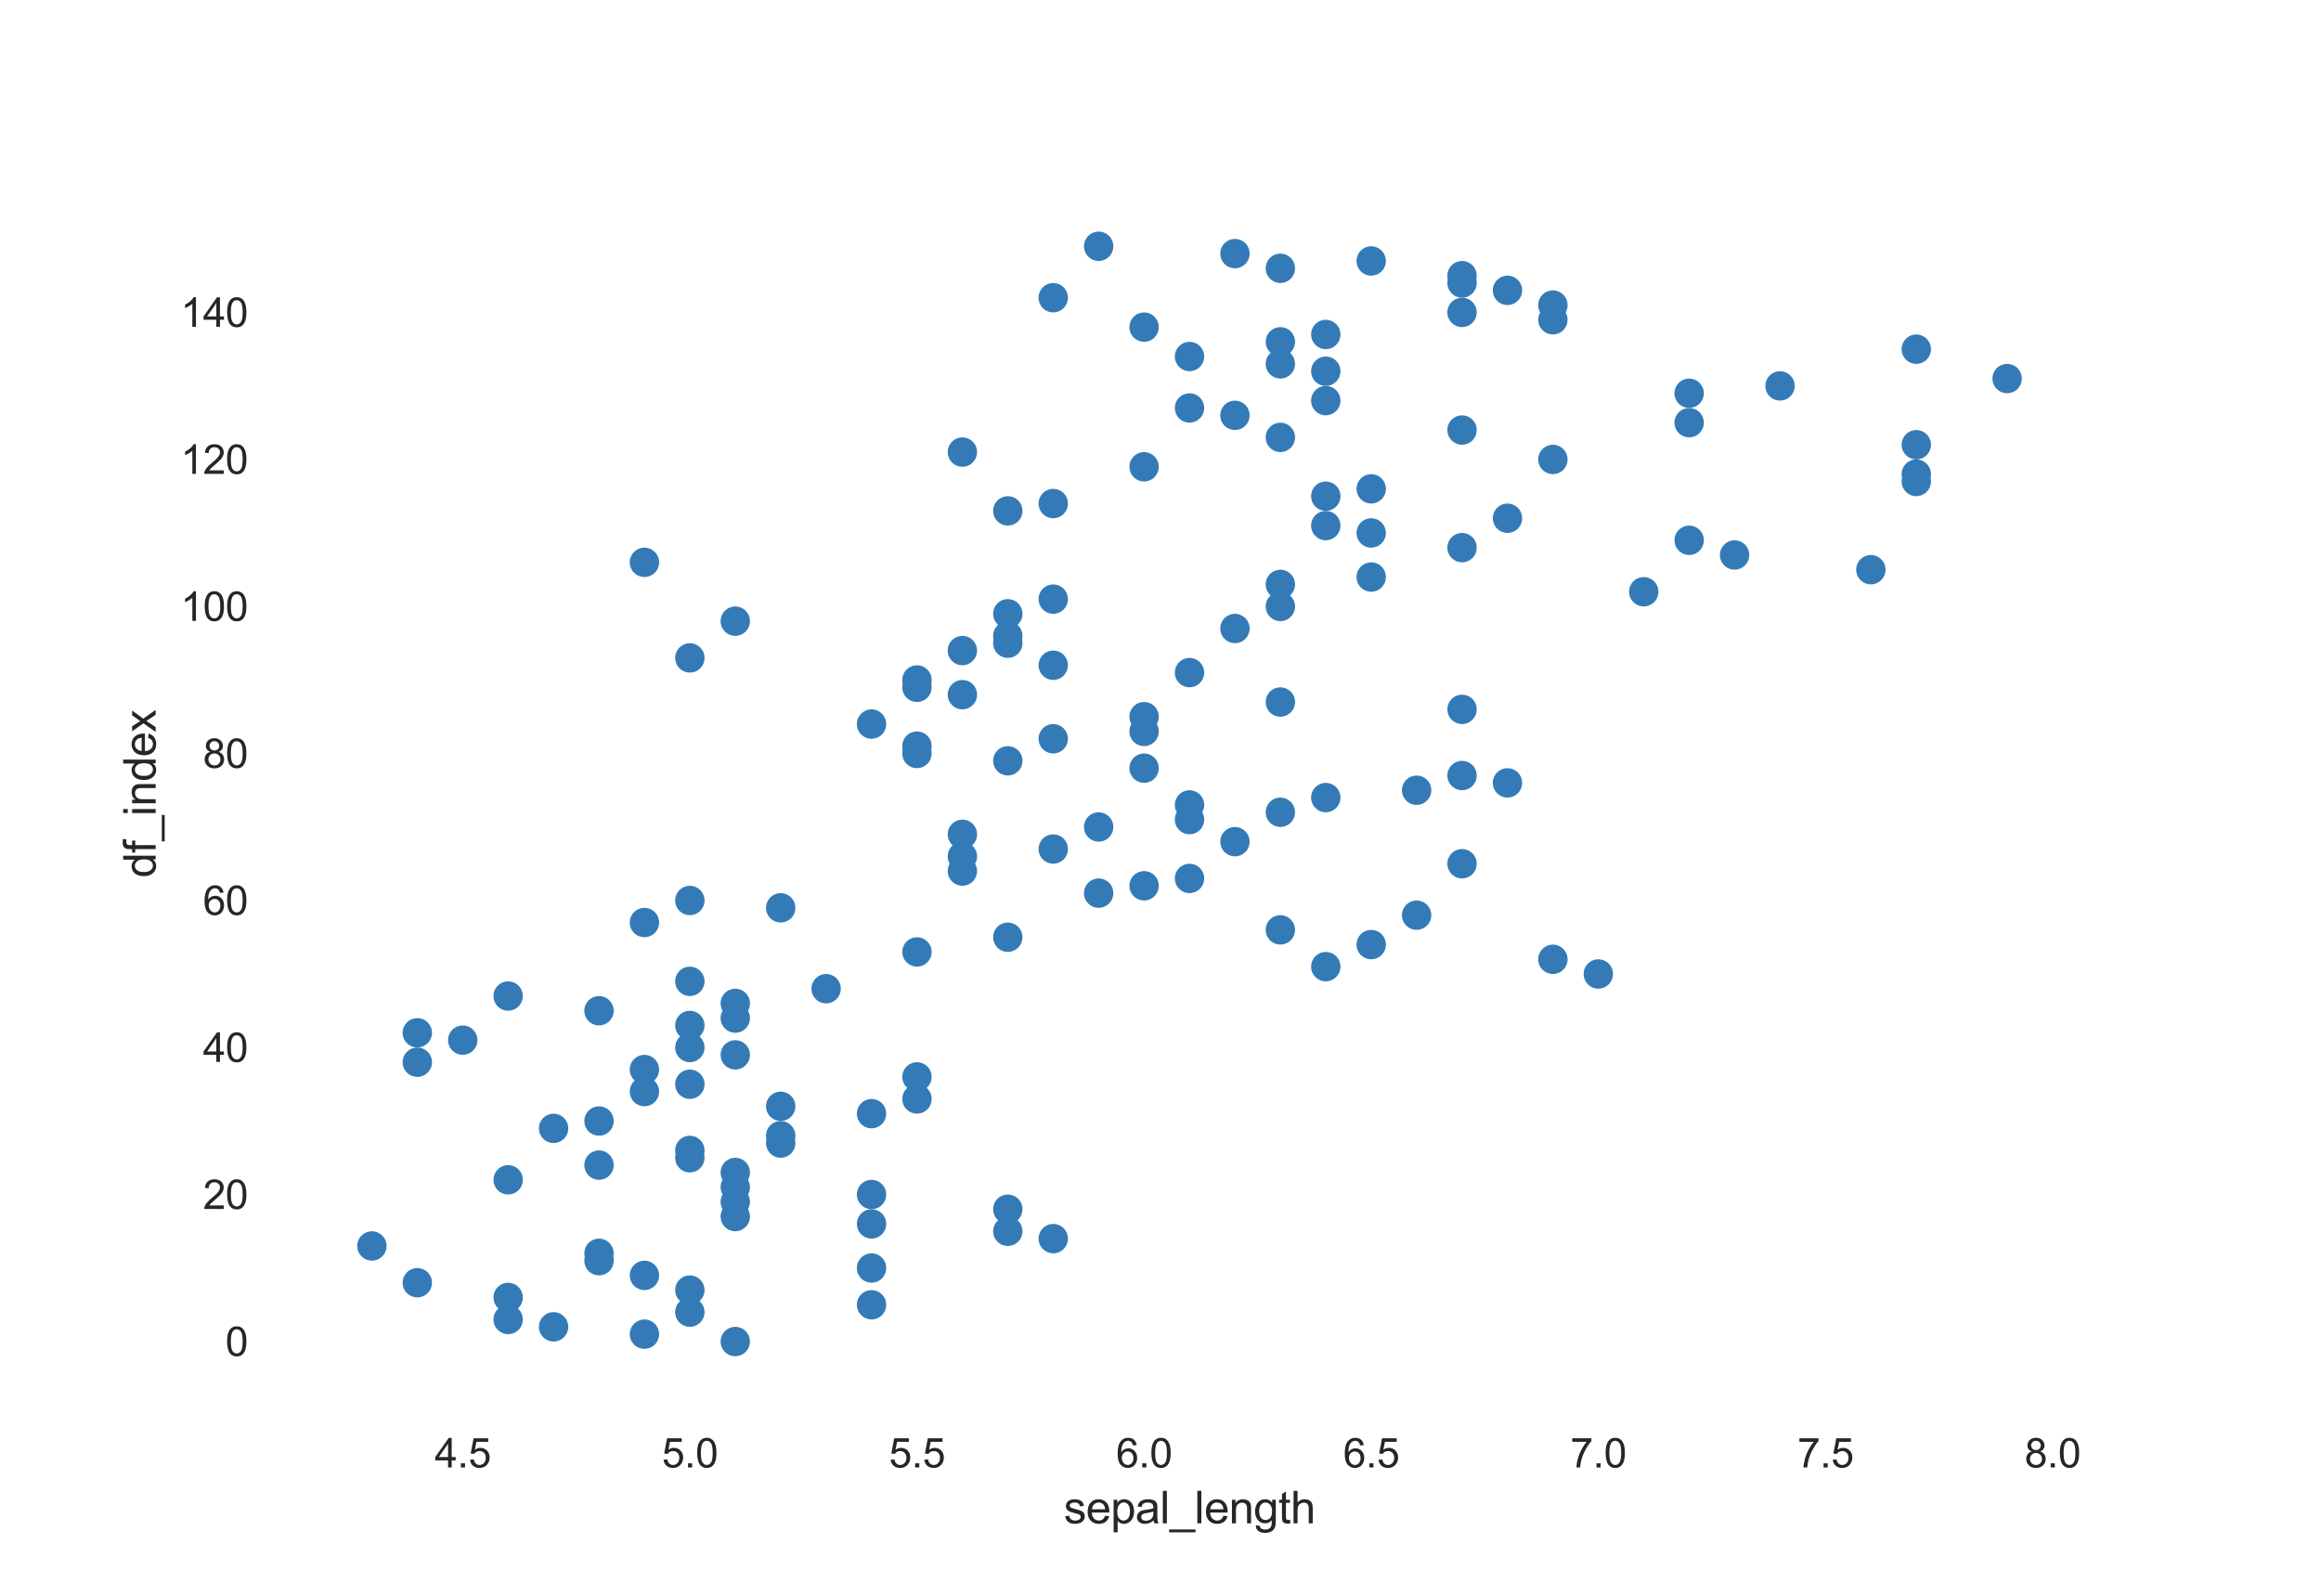<?xml version="1.0" encoding="utf-8" standalone="no"?>
<!DOCTYPE svg PUBLIC "-//W3C//DTD SVG 1.1//EN"
  "http://www.w3.org/Graphics/SVG/1.1/DTD/svg11.dtd">
<svg height="396pt" version="1.1" viewBox="0 0 576 396" width="576pt" xmlns="http://www.w3.org/2000/svg" xmlns:xlink="http://www.w3.org/1999/xlink">
 <defs>
  <style type="text/css">*{stroke-linecap:butt;stroke-linejoin:round;}</style>
 </defs>
 <g id="figure_1">
  <g id="patch_1">
   <path d="M 0 396 
L 576 396 
L 576 0 
L 0 0 
z
" style="fill:#ffffff;"/>
  </g>
  <g id="axes_1">
   <g id="patch_2">
    <path d="M 72 346.5 
L 518.4 346.5 
L 518.4 47.52 
L 72 47.52 
z
" style="fill:#ffffff;"/>
   </g>
   <g id="matplotlib.axis_1">
    <g id="xtick_1">
     <g id="text_1">
      <!-- 4.5 -->
      <g style="fill:#262626;" transform="translate(107.886 364.158)scale(0.1 -0.1)">
       <defs>
        <path d="M 2069 0 
L 2069 1097 
L 81 1097 
L 81 1613 
L 2172 4581 
L 2631 4581 
L 2631 1613 
L 3250 1613 
L 3250 1097 
L 2631 1097 
L 2631 0 
L 2069 0 
z
M 2069 1613 
L 2069 3678 
L 634 1613 
L 2069 1613 
z
" id="ArialMT-34" transform="scale(0.016)"/>
        <path d="M 581 0 
L 581 641 
L 1222 641 
L 1222 0 
L 581 0 
z
" id="ArialMT-2e" transform="scale(0.016)"/>
        <path d="M 266 1200 
L 856 1250 
Q 922 819 1161 601 
Q 1400 384 1738 384 
Q 2144 384 2425 690 
Q 2706 997 2706 1503 
Q 2706 1984 2436 2262 
Q 2166 2541 1728 2541 
Q 1456 2541 1237 2417 
Q 1019 2294 894 2097 
L 366 2166 
L 809 4519 
L 3088 4519 
L 3088 3981 
L 1259 3981 
L 1013 2750 
Q 1425 3038 1878 3038 
Q 2478 3038 2890 2622 
Q 3303 2206 3303 1553 
Q 3303 931 2941 478 
Q 2500 -78 1738 -78 
Q 1113 -78 717 272 
Q 322 622 266 1200 
z
" id="ArialMT-35" transform="scale(0.016)"/>
       </defs>
       <use xlink:href="#ArialMT-34"/>
       <use x="55.615" xlink:href="#ArialMT-2e"/>
       <use x="83.398" xlink:href="#ArialMT-35"/>
      </g>
     </g>
    </g>
    <g id="xtick_2">
     <g id="text_2">
      <!-- 5.0 -->
      <g style="fill:#262626;" transform="translate(164.25 364.158)scale(0.1 -0.1)">
       <defs>
        <path d="M 266 2259 
Q 266 3072 433 3567 
Q 600 4063 929 4331 
Q 1259 4600 1759 4600 
Q 2128 4600 2406 4451 
Q 2684 4303 2865 4023 
Q 3047 3744 3150 3342 
Q 3253 2941 3253 2259 
Q 3253 1453 3087 958 
Q 2922 463 2592 192 
Q 2263 -78 1759 -78 
Q 1097 -78 719 397 
Q 266 969 266 2259 
z
M 844 2259 
Q 844 1131 1108 757 
Q 1372 384 1759 384 
Q 2147 384 2411 759 
Q 2675 1134 2675 2259 
Q 2675 3391 2411 3762 
Q 2147 4134 1753 4134 
Q 1366 4134 1134 3806 
Q 844 3388 844 2259 
z
" id="ArialMT-30" transform="scale(0.016)"/>
       </defs>
       <use xlink:href="#ArialMT-35"/>
       <use x="55.615" xlink:href="#ArialMT-2e"/>
       <use x="83.398" xlink:href="#ArialMT-30"/>
      </g>
     </g>
    </g>
    <g id="xtick_3">
     <g id="text_3">
      <!-- 5.5 -->
      <g style="fill:#262626;" transform="translate(220.614 364.158)scale(0.1 -0.1)">
       <use xlink:href="#ArialMT-35"/>
       <use x="55.615" xlink:href="#ArialMT-2e"/>
       <use x="83.398" xlink:href="#ArialMT-35"/>
      </g>
     </g>
    </g>
    <g id="xtick_4">
     <g id="text_4">
      <!-- 6.0 -->
      <g style="fill:#262626;" transform="translate(276.977 364.158)scale(0.1 -0.1)">
       <defs>
        <path d="M 3184 3459 
L 2625 3416 
Q 2550 3747 2413 3897 
Q 2184 4138 1850 4138 
Q 1581 4138 1378 3988 
Q 1113 3794 959 3422 
Q 806 3050 800 2363 
Q 1003 2672 1297 2822 
Q 1591 2972 1913 2972 
Q 2475 2972 2870 2558 
Q 3266 2144 3266 1488 
Q 3266 1056 3080 686 
Q 2894 316 2569 119 
Q 2244 -78 1831 -78 
Q 1128 -78 684 439 
Q 241 956 241 2144 
Q 241 3472 731 4075 
Q 1159 4600 1884 4600 
Q 2425 4600 2770 4297 
Q 3116 3994 3184 3459 
z
M 888 1484 
Q 888 1194 1011 928 
Q 1134 663 1356 523 
Q 1578 384 1822 384 
Q 2178 384 2434 671 
Q 2691 959 2691 1453 
Q 2691 1928 2437 2201 
Q 2184 2475 1800 2475 
Q 1419 2475 1153 2201 
Q 888 1928 888 1484 
z
" id="ArialMT-36" transform="scale(0.016)"/>
       </defs>
       <use xlink:href="#ArialMT-36"/>
       <use x="55.615" xlink:href="#ArialMT-2e"/>
       <use x="83.398" xlink:href="#ArialMT-30"/>
      </g>
     </g>
    </g>
    <g id="xtick_5">
     <g id="text_5">
      <!-- 6.5 -->
      <g style="fill:#262626;" transform="translate(333.341 364.158)scale(0.1 -0.1)">
       <use xlink:href="#ArialMT-36"/>
       <use x="55.615" xlink:href="#ArialMT-2e"/>
       <use x="83.398" xlink:href="#ArialMT-35"/>
      </g>
     </g>
    </g>
    <g id="xtick_6">
     <g id="text_6">
      <!-- 7.0 -->
      <g style="fill:#262626;" transform="translate(389.705 364.158)scale(0.1 -0.1)">
       <defs>
        <path d="M 303 3981 
L 303 4522 
L 3269 4522 
L 3269 4084 
Q 2831 3619 2401 2847 
Q 1972 2075 1738 1259 
Q 1569 684 1522 0 
L 944 0 
Q 953 541 1156 1306 
Q 1359 2072 1739 2783 
Q 2119 3494 2547 3981 
L 303 3981 
z
" id="ArialMT-37" transform="scale(0.016)"/>
       </defs>
       <use xlink:href="#ArialMT-37"/>
       <use x="55.615" xlink:href="#ArialMT-2e"/>
       <use x="83.398" xlink:href="#ArialMT-30"/>
      </g>
     </g>
    </g>
    <g id="xtick_7">
     <g id="text_7">
      <!-- 7.5 -->
      <g style="fill:#262626;" transform="translate(446.068 364.158)scale(0.1 -0.1)">
       <use xlink:href="#ArialMT-37"/>
       <use x="55.615" xlink:href="#ArialMT-2e"/>
       <use x="83.398" xlink:href="#ArialMT-35"/>
      </g>
     </g>
    </g>
    <g id="xtick_8">
     <g id="text_8">
      <!-- 8.0 -->
      <g style="fill:#262626;" transform="translate(502.432 364.158)scale(0.1 -0.1)">
       <defs>
        <path d="M 1131 2484 
Q 781 2613 612 2850 
Q 444 3088 444 3419 
Q 444 3919 803 4259 
Q 1163 4600 1759 4600 
Q 2359 4600 2725 4251 
Q 3091 3903 3091 3403 
Q 3091 3084 2923 2848 
Q 2756 2613 2416 2484 
Q 2838 2347 3058 2040 
Q 3278 1734 3278 1309 
Q 3278 722 2862 322 
Q 2447 -78 1769 -78 
Q 1091 -78 675 323 
Q 259 725 259 1325 
Q 259 1772 486 2073 
Q 713 2375 1131 2484 
z
M 1019 3438 
Q 1019 3113 1228 2906 
Q 1438 2700 1772 2700 
Q 2097 2700 2305 2904 
Q 2513 3109 2513 3406 
Q 2513 3716 2298 3927 
Q 2084 4138 1766 4138 
Q 1444 4138 1231 3931 
Q 1019 3725 1019 3438 
z
M 838 1322 
Q 838 1081 952 856 
Q 1066 631 1291 507 
Q 1516 384 1775 384 
Q 2178 384 2440 643 
Q 2703 903 2703 1303 
Q 2703 1709 2433 1975 
Q 2163 2241 1756 2241 
Q 1359 2241 1098 1978 
Q 838 1716 838 1322 
z
" id="ArialMT-38" transform="scale(0.016)"/>
       </defs>
       <use xlink:href="#ArialMT-38"/>
       <use x="55.615" xlink:href="#ArialMT-2e"/>
       <use x="83.398" xlink:href="#ArialMT-30"/>
      </g>
     </g>
    </g>
    <g id="text_9">
     <!-- sepal_length -->
     <g style="fill:#262626;" transform="translate(264.01 378.019)scale(0.11 -0.11)">
      <defs>
       <path d="M 197 991 
L 753 1078 
Q 800 744 1014 566 
Q 1228 388 1613 388 
Q 2000 388 2187 545 
Q 2375 703 2375 916 
Q 2375 1106 2209 1216 
Q 2094 1291 1634 1406 
Q 1016 1563 777 1677 
Q 538 1791 414 1992 
Q 291 2194 291 2438 
Q 291 2659 392 2848 
Q 494 3038 669 3163 
Q 800 3259 1026 3326 
Q 1253 3394 1513 3394 
Q 1903 3394 2198 3281 
Q 2494 3169 2634 2976 
Q 2775 2784 2828 2463 
L 2278 2388 
Q 2241 2644 2061 2787 
Q 1881 2931 1553 2931 
Q 1166 2931 1000 2803 
Q 834 2675 834 2503 
Q 834 2394 903 2306 
Q 972 2216 1119 2156 
Q 1203 2125 1616 2013 
Q 2213 1853 2448 1751 
Q 2684 1650 2818 1456 
Q 2953 1263 2953 975 
Q 2953 694 2789 445 
Q 2625 197 2315 61 
Q 2006 -75 1616 -75 
Q 969 -75 630 194 
Q 291 463 197 991 
z
" id="ArialMT-73" transform="scale(0.016)"/>
       <path d="M 2694 1069 
L 3275 997 
Q 3138 488 2766 206 
Q 2394 -75 1816 -75 
Q 1088 -75 661 373 
Q 234 822 234 1631 
Q 234 2469 665 2931 
Q 1097 3394 1784 3394 
Q 2450 3394 2872 2941 
Q 3294 2488 3294 1666 
Q 3294 1616 3291 1516 
L 816 1516 
Q 847 969 1125 678 
Q 1403 388 1819 388 
Q 2128 388 2347 550 
Q 2566 713 2694 1069 
z
M 847 1978 
L 2700 1978 
Q 2663 2397 2488 2606 
Q 2219 2931 1791 2931 
Q 1403 2931 1139 2672 
Q 875 2413 847 1978 
z
" id="ArialMT-65" transform="scale(0.016)"/>
       <path d="M 422 -1272 
L 422 3319 
L 934 3319 
L 934 2888 
Q 1116 3141 1344 3267 
Q 1572 3394 1897 3394 
Q 2322 3394 2647 3175 
Q 2972 2956 3137 2557 
Q 3303 2159 3303 1684 
Q 3303 1175 3120 767 
Q 2938 359 2589 142 
Q 2241 -75 1856 -75 
Q 1575 -75 1351 44 
Q 1128 163 984 344 
L 984 -1272 
L 422 -1272 
z
M 931 1641 
Q 931 1000 1190 694 
Q 1450 388 1819 388 
Q 2194 388 2461 705 
Q 2728 1022 2728 1688 
Q 2728 2322 2467 2637 
Q 2206 2953 1844 2953 
Q 1484 2953 1207 2617 
Q 931 2281 931 1641 
z
" id="ArialMT-70" transform="scale(0.016)"/>
       <path d="M 2588 409 
Q 2275 144 1986 34 
Q 1697 -75 1366 -75 
Q 819 -75 525 192 
Q 231 459 231 875 
Q 231 1119 342 1320 
Q 453 1522 633 1644 
Q 813 1766 1038 1828 
Q 1203 1872 1538 1913 
Q 2219 1994 2541 2106 
Q 2544 2222 2544 2253 
Q 2544 2597 2384 2738 
Q 2169 2928 1744 2928 
Q 1347 2928 1158 2789 
Q 969 2650 878 2297 
L 328 2372 
Q 403 2725 575 2942 
Q 747 3159 1072 3276 
Q 1397 3394 1825 3394 
Q 2250 3394 2515 3294 
Q 2781 3194 2906 3042 
Q 3031 2891 3081 2659 
Q 3109 2516 3109 2141 
L 3109 1391 
Q 3109 606 3145 398 
Q 3181 191 3288 0 
L 2700 0 
Q 2613 175 2588 409 
z
M 2541 1666 
Q 2234 1541 1622 1453 
Q 1275 1403 1131 1340 
Q 988 1278 909 1158 
Q 831 1038 831 891 
Q 831 666 1001 516 
Q 1172 366 1500 366 
Q 1825 366 2078 508 
Q 2331 650 2450 897 
Q 2541 1088 2541 1459 
L 2541 1666 
z
" id="ArialMT-61" transform="scale(0.016)"/>
       <path d="M 409 0 
L 409 4581 
L 972 4581 
L 972 0 
L 409 0 
z
" id="ArialMT-6c" transform="scale(0.016)"/>
       <path d="M -97 -1272 
L -97 -866 
L 3631 -866 
L 3631 -1272 
L -97 -1272 
z
" id="ArialMT-5f" transform="scale(0.016)"/>
       <path d="M 422 0 
L 422 3319 
L 928 3319 
L 928 2847 
Q 1294 3394 1984 3394 
Q 2284 3394 2536 3286 
Q 2788 3178 2913 3003 
Q 3038 2828 3088 2588 
Q 3119 2431 3119 2041 
L 3119 0 
L 2556 0 
L 2556 2019 
Q 2556 2363 2490 2533 
Q 2425 2703 2258 2804 
Q 2091 2906 1866 2906 
Q 1506 2906 1245 2678 
Q 984 2450 984 1813 
L 984 0 
L 422 0 
z
" id="ArialMT-6e" transform="scale(0.016)"/>
       <path d="M 319 -275 
L 866 -356 
Q 900 -609 1056 -725 
Q 1266 -881 1628 -881 
Q 2019 -881 2231 -725 
Q 2444 -569 2519 -288 
Q 2563 -116 2559 434 
Q 2191 0 1641 0 
Q 956 0 581 494 
Q 206 988 206 1678 
Q 206 2153 378 2554 
Q 550 2956 876 3175 
Q 1203 3394 1644 3394 
Q 2231 3394 2613 2919 
L 2613 3319 
L 3131 3319 
L 3131 450 
Q 3131 -325 2973 -648 
Q 2816 -972 2473 -1159 
Q 2131 -1347 1631 -1347 
Q 1038 -1347 672 -1080 
Q 306 -813 319 -275 
z
M 784 1719 
Q 784 1066 1043 766 
Q 1303 466 1694 466 
Q 2081 466 2343 764 
Q 2606 1063 2606 1700 
Q 2606 2309 2336 2618 
Q 2066 2928 1684 2928 
Q 1309 2928 1046 2623 
Q 784 2319 784 1719 
z
" id="ArialMT-67" transform="scale(0.016)"/>
       <path d="M 1650 503 
L 1731 6 
Q 1494 -44 1306 -44 
Q 1000 -44 831 53 
Q 663 150 594 308 
Q 525 466 525 972 
L 525 2881 
L 113 2881 
L 113 3319 
L 525 3319 
L 525 4141 
L 1084 4478 
L 1084 3319 
L 1650 3319 
L 1650 2881 
L 1084 2881 
L 1084 941 
Q 1084 700 1114 631 
Q 1144 563 1211 522 
Q 1278 481 1403 481 
Q 1497 481 1650 503 
z
" id="ArialMT-74" transform="scale(0.016)"/>
       <path d="M 422 0 
L 422 4581 
L 984 4581 
L 984 2938 
Q 1378 3394 1978 3394 
Q 2347 3394 2619 3248 
Q 2891 3103 3008 2847 
Q 3125 2591 3125 2103 
L 3125 0 
L 2563 0 
L 2563 2103 
Q 2563 2525 2380 2717 
Q 2197 2909 1863 2909 
Q 1613 2909 1392 2779 
Q 1172 2650 1078 2428 
Q 984 2206 984 1816 
L 984 0 
L 422 0 
z
" id="ArialMT-68" transform="scale(0.016)"/>
      </defs>
      <use xlink:href="#ArialMT-73"/>
      <use x="50" xlink:href="#ArialMT-65"/>
      <use x="105.615" xlink:href="#ArialMT-70"/>
      <use x="161.23" xlink:href="#ArialMT-61"/>
      <use x="216.846" xlink:href="#ArialMT-6c"/>
      <use x="239.062" xlink:href="#ArialMT-5f"/>
      <use x="294.678" xlink:href="#ArialMT-6c"/>
      <use x="316.895" xlink:href="#ArialMT-65"/>
      <use x="372.51" xlink:href="#ArialMT-6e"/>
      <use x="428.125" xlink:href="#ArialMT-67"/>
      <use x="483.74" xlink:href="#ArialMT-74"/>
      <use x="511.523" xlink:href="#ArialMT-68"/>
     </g>
    </g>
   </g>
   <g id="matplotlib.axis_2">
    <g id="ytick_1">
     <g id="text_10">
      <!-- 0 -->
      <g style="fill:#262626;" transform="translate(55.939 336.489)scale(0.1 -0.1)">
       <use xlink:href="#ArialMT-30"/>
      </g>
     </g>
    </g>
    <g id="ytick_2">
     <g id="text_11">
      <!-- 20 -->
      <g style="fill:#262626;" transform="translate(50.378 300.006)scale(0.1 -0.1)">
       <defs>
        <path d="M 3222 541 
L 3222 0 
L 194 0 
Q 188 203 259 391 
Q 375 700 629 1000 
Q 884 1300 1366 1694 
Q 2113 2306 2375 2664 
Q 2638 3022 2638 3341 
Q 2638 3675 2398 3904 
Q 2159 4134 1775 4134 
Q 1369 4134 1125 3890 
Q 881 3647 878 3216 
L 300 3275 
Q 359 3922 746 4261 
Q 1134 4600 1788 4600 
Q 2447 4600 2831 4234 
Q 3216 3869 3216 3328 
Q 3216 3053 3103 2787 
Q 2991 2522 2730 2228 
Q 2469 1934 1863 1422 
Q 1356 997 1212 845 
Q 1069 694 975 541 
L 3222 541 
z
" id="ArialMT-32" transform="scale(0.016)"/>
       </defs>
       <use xlink:href="#ArialMT-32"/>
       <use x="55.615" xlink:href="#ArialMT-30"/>
      </g>
     </g>
    </g>
    <g id="ytick_3">
     <g id="text_12">
      <!-- 40 -->
      <g style="fill:#262626;" transform="translate(50.378 263.522)scale(0.1 -0.1)">
       <use xlink:href="#ArialMT-34"/>
       <use x="55.615" xlink:href="#ArialMT-30"/>
      </g>
     </g>
    </g>
    <g id="ytick_4">
     <g id="text_13">
      <!-- 60 -->
      <g style="fill:#262626;" transform="translate(50.378 227.039)scale(0.1 -0.1)">
       <use xlink:href="#ArialMT-36"/>
       <use x="55.615" xlink:href="#ArialMT-30"/>
      </g>
     </g>
    </g>
    <g id="ytick_5">
     <g id="text_14">
      <!-- 80 -->
      <g style="fill:#262626;" transform="translate(50.378 190.556)scale(0.1 -0.1)">
       <use xlink:href="#ArialMT-38"/>
       <use x="55.615" xlink:href="#ArialMT-30"/>
      </g>
     </g>
    </g>
    <g id="ytick_6">
     <g id="text_15">
      <!-- 100 -->
      <g style="fill:#262626;" transform="translate(44.817 154.073)scale(0.1 -0.1)">
       <defs>
        <path d="M 2384 0 
L 1822 0 
L 1822 3584 
Q 1619 3391 1289 3197 
Q 959 3003 697 2906 
L 697 3450 
Q 1169 3672 1522 3987 
Q 1875 4303 2022 4600 
L 2384 4600 
L 2384 0 
z
" id="ArialMT-31" transform="scale(0.016)"/>
       </defs>
       <use xlink:href="#ArialMT-31"/>
       <use x="55.615" xlink:href="#ArialMT-30"/>
       <use x="111.23" xlink:href="#ArialMT-30"/>
      </g>
     </g>
    </g>
    <g id="ytick_7">
     <g id="text_16">
      <!-- 120 -->
      <g style="fill:#262626;" transform="translate(44.817 117.59)scale(0.1 -0.1)">
       <use xlink:href="#ArialMT-31"/>
       <use x="55.615" xlink:href="#ArialMT-32"/>
       <use x="111.23" xlink:href="#ArialMT-30"/>
      </g>
     </g>
    </g>
    <g id="ytick_8">
     <g id="text_17">
      <!-- 140 -->
      <g style="fill:#262626;" transform="translate(44.817 81.106)scale(0.1 -0.1)">
       <use xlink:href="#ArialMT-31"/>
       <use x="55.615" xlink:href="#ArialMT-34"/>
       <use x="111.23" xlink:href="#ArialMT-30"/>
      </g>
     </g>
    </g>
    <g id="text_18">
     <!-- df_index -->
     <g style="fill:#262626;" transform="translate(38.631 217.803)rotate(-90)scale(0.11 -0.11)">
      <defs>
       <path d="M 2575 0 
L 2575 419 
Q 2259 -75 1647 -75 
Q 1250 -75 917 144 
Q 584 363 401 755 
Q 219 1147 219 1656 
Q 219 2153 384 2558 
Q 550 2963 881 3178 
Q 1213 3394 1622 3394 
Q 1922 3394 2156 3267 
Q 2391 3141 2538 2938 
L 2538 4581 
L 3097 4581 
L 3097 0 
L 2575 0 
z
M 797 1656 
Q 797 1019 1065 703 
Q 1334 388 1700 388 
Q 2069 388 2326 689 
Q 2584 991 2584 1609 
Q 2584 2291 2321 2609 
Q 2059 2928 1675 2928 
Q 1300 2928 1048 2622 
Q 797 2316 797 1656 
z
" id="ArialMT-64" transform="scale(0.016)"/>
       <path d="M 556 0 
L 556 2881 
L 59 2881 
L 59 3319 
L 556 3319 
L 556 3672 
Q 556 4006 616 4169 
Q 697 4388 901 4523 
Q 1106 4659 1475 4659 
Q 1713 4659 2000 4603 
L 1916 4113 
Q 1741 4144 1584 4144 
Q 1328 4144 1222 4034 
Q 1116 3925 1116 3625 
L 1116 3319 
L 1763 3319 
L 1763 2881 
L 1116 2881 
L 1116 0 
L 556 0 
z
" id="ArialMT-66" transform="scale(0.016)"/>
       <path d="M 425 3934 
L 425 4581 
L 988 4581 
L 988 3934 
L 425 3934 
z
M 425 0 
L 425 3319 
L 988 3319 
L 988 0 
L 425 0 
z
" id="ArialMT-69" transform="scale(0.016)"/>
       <path d="M 47 0 
L 1259 1725 
L 138 3319 
L 841 3319 
L 1350 2541 
Q 1494 2319 1581 2169 
Q 1719 2375 1834 2534 
L 2394 3319 
L 3066 3319 
L 1919 1756 
L 3153 0 
L 2463 0 
L 1781 1031 
L 1600 1309 
L 728 0 
L 47 0 
z
" id="ArialMT-78" transform="scale(0.016)"/>
      </defs>
      <use xlink:href="#ArialMT-64"/>
      <use x="55.615" xlink:href="#ArialMT-66"/>
      <use x="83.398" xlink:href="#ArialMT-5f"/>
      <use x="139.014" xlink:href="#ArialMT-69"/>
      <use x="161.23" xlink:href="#ArialMT-6e"/>
      <use x="216.846" xlink:href="#ArialMT-64"/>
      <use x="272.461" xlink:href="#ArialMT-65"/>
      <use x="328.076" xlink:href="#ArialMT-78"/>
     </g>
    </g>
   </g>
   <g id="PathCollection_1">
    <defs>
     <path d="M 0 3.5 
C 0.928 3.5 1.819 3.131 2.475 2.475 
C 3.131 1.819 3.5 0.928 3.5 0 
C 3.5 -0.928 3.131 -1.819 2.475 -2.475 
C 1.819 -3.131 0.928 -3.5 0 -3.5 
C -0.928 -3.5 -1.819 -3.131 -2.475 -2.475 
C -3.131 -1.819 -3.5 -0.928 -3.5 0 
C -3.5 0.928 -3.131 1.819 -2.475 2.475 
C -1.819 3.131 -0.928 3.5 0 3.5 
z
" id="m74eefe9235" style="stroke:#337ab7;stroke-width:0.3;"/>
    </defs>
    <g clip-path="url(#p8875506cb4)">
     <use style="fill:#337ab7;stroke:#337ab7;stroke-width:0.3;" x="126.109" xlink:href="#m74eefe9235" y="327.438"/>
     <use style="fill:#337ab7;stroke:#337ab7;stroke-width:0.3;" x="340.291" xlink:href="#m74eefe9235" y="143.197"/>
     <use style="fill:#337ab7;stroke:#337ab7;stroke-width:0.3;" x="227.564" xlink:href="#m74eefe9235" y="236.229"/>
     <use style="fill:#337ab7;stroke:#337ab7;stroke-width:0.3;" x="362.836" xlink:href="#m74eefe9235" y="192.45"/>
     <use style="fill:#337ab7;stroke:#337ab7;stroke-width:0.3;" x="216.291" xlink:href="#m74eefe9235" y="276.361"/>
     <use style="fill:#337ab7;stroke:#337ab7;stroke-width:0.3;" x="351.564" xlink:href="#m74eefe9235" y="196.098"/>
     <use style="fill:#337ab7;stroke:#337ab7;stroke-width:0.3;" x="137.382" xlink:href="#m74eefe9235" y="329.262"/>
     <use style="fill:#337ab7;stroke:#337ab7;stroke-width:0.3;" x="148.655" xlink:href="#m74eefe9235" y="311.02"/>
     <use style="fill:#337ab7;stroke:#337ab7;stroke-width:0.3;" x="159.927" xlink:href="#m74eefe9235" y="270.889"/>
     <use style="fill:#337ab7;stroke:#337ab7;stroke-width:0.3;" x="126.109" xlink:href="#m74eefe9235" y="247.174"/>
     <use style="fill:#337ab7;stroke:#337ab7;stroke-width:0.3;" x="92.291" xlink:href="#m74eefe9235" y="309.196"/>
     <use style="fill:#337ab7;stroke:#337ab7;stroke-width:0.3;" x="272.655" xlink:href="#m74eefe9235" y="61.11"/>
     <use style="fill:#337ab7;stroke:#337ab7;stroke-width:0.3;" x="148.655" xlink:href="#m74eefe9235" y="289.13"/>
     <use style="fill:#337ab7;stroke:#337ab7;stroke-width:0.3;" x="227.564" xlink:href="#m74eefe9235" y="267.24"/>
     <use style="fill:#337ab7;stroke:#337ab7;stroke-width:0.3;" x="250.109" xlink:href="#m74eefe9235" y="159.615"/>
     <use style="fill:#337ab7;stroke:#337ab7;stroke-width:0.3;" x="261.382" xlink:href="#m74eefe9235" y="210.691"/>
     <use style="fill:#337ab7;stroke:#337ab7;stroke-width:0.3;" x="329.018" xlink:href="#m74eefe9235" y="123.131"/>
     <use style="fill:#337ab7;stroke:#337ab7;stroke-width:0.3;" x="103.564" xlink:href="#m74eefe9235" y="318.317"/>
     <use style="fill:#337ab7;stroke:#337ab7;stroke-width:0.3;" x="148.655" xlink:href="#m74eefe9235" y="278.185"/>
     <use style="fill:#337ab7;stroke:#337ab7;stroke-width:0.3;" x="171.2" xlink:href="#m74eefe9235" y="287.306"/>
     <use style="fill:#337ab7;stroke:#337ab7;stroke-width:0.3;" x="238.836" xlink:href="#m74eefe9235" y="207.043"/>
     <use style="fill:#337ab7;stroke:#337ab7;stroke-width:0.3;" x="238.836" xlink:href="#m74eefe9235" y="212.515"/>
     <use style="fill:#337ab7;stroke:#337ab7;stroke-width:0.3;" x="182.473" xlink:href="#m74eefe9235" y="301.899"/>
     <use style="fill:#337ab7;stroke:#337ab7;stroke-width:0.3;" x="261.382" xlink:href="#m74eefe9235" y="73.879"/>
     <use style="fill:#337ab7;stroke:#337ab7;stroke-width:0.3;" x="227.564" xlink:href="#m74eefe9235" y="170.56"/>
     <use style="fill:#337ab7;stroke:#337ab7;stroke-width:0.3;" x="182.473" xlink:href="#m74eefe9235" y="261.768"/>
     <use style="fill:#337ab7;stroke:#337ab7;stroke-width:0.3;" x="329.018" xlink:href="#m74eefe9235" y="197.922"/>
     <use style="fill:#337ab7;stroke:#337ab7;stroke-width:0.3;" x="227.564" xlink:href="#m74eefe9235" y="186.977"/>
     <use style="fill:#337ab7;stroke:#337ab7;stroke-width:0.3;" x="159.927" xlink:href="#m74eefe9235" y="139.549"/>
     <use style="fill:#337ab7;stroke:#337ab7;stroke-width:0.3;" x="340.291" xlink:href="#m74eefe9235" y="64.758"/>
     <use style="fill:#337ab7;stroke:#337ab7;stroke-width:0.3;" x="385.382" xlink:href="#m74eefe9235" y="114.011"/>
     <use style="fill:#337ab7;stroke:#337ab7;stroke-width:0.3;" x="362.836" xlink:href="#m74eefe9235" y="106.714"/>
     <use style="fill:#337ab7;stroke:#337ab7;stroke-width:0.3;" x="159.927" xlink:href="#m74eefe9235" y="316.493"/>
     <use style="fill:#337ab7;stroke:#337ab7;stroke-width:0.3;" x="340.291" xlink:href="#m74eefe9235" y="234.405"/>
     <use style="fill:#337ab7;stroke:#337ab7;stroke-width:0.3;" x="441.745" xlink:href="#m74eefe9235" y="95.769"/>
     <use style="fill:#337ab7;stroke:#337ab7;stroke-width:0.3;" x="227.564" xlink:href="#m74eefe9235" y="168.736"/>
     <use style="fill:#337ab7;stroke:#337ab7;stroke-width:0.3;" x="306.473" xlink:href="#m74eefe9235" y="62.934"/>
     <use style="fill:#337ab7;stroke:#337ab7;stroke-width:0.3;" x="351.564" xlink:href="#m74eefe9235" y="227.109"/>
     <use style="fill:#337ab7;stroke:#337ab7;stroke-width:0.3;" x="171.2" xlink:href="#m74eefe9235" y="285.482"/>
     <use style="fill:#337ab7;stroke:#337ab7;stroke-width:0.3;" x="159.927" xlink:href="#m74eefe9235" y="265.416"/>
     <use style="fill:#337ab7;stroke:#337ab7;stroke-width:0.3;" x="193.745" xlink:href="#m74eefe9235" y="225.284"/>
     <use style="fill:#337ab7;stroke:#337ab7;stroke-width:0.3;" x="498.109" xlink:href="#m74eefe9235" y="93.945"/>
     <use style="fill:#337ab7;stroke:#337ab7;stroke-width:0.3;" x="261.382" xlink:href="#m74eefe9235" y="148.67"/>
     <use style="fill:#337ab7;stroke:#337ab7;stroke-width:0.3;" x="419.2" xlink:href="#m74eefe9235" y="134.076"/>
     <use style="fill:#337ab7;stroke:#337ab7;stroke-width:0.3;" x="272.655" xlink:href="#m74eefe9235" y="205.219"/>
     <use style="fill:#337ab7;stroke:#337ab7;stroke-width:0.3;" x="182.473" xlink:href="#m74eefe9235" y="290.954"/>
     <use style="fill:#337ab7;stroke:#337ab7;stroke-width:0.3;" x="238.836" xlink:href="#m74eefe9235" y="216.164"/>
     <use style="fill:#337ab7;stroke:#337ab7;stroke-width:0.3;" x="362.836" xlink:href="#m74eefe9235" y="135.901"/>
     <use style="fill:#337ab7;stroke:#337ab7;stroke-width:0.3;" x="329.018" xlink:href="#m74eefe9235" y="239.878"/>
     <use style="fill:#337ab7;stroke:#337ab7;stroke-width:0.3;" x="171.2" xlink:href="#m74eefe9235" y="163.263"/>
     <use style="fill:#337ab7;stroke:#337ab7;stroke-width:0.3;" x="182.473" xlink:href="#m74eefe9235" y="248.999"/>
     <use style="fill:#337ab7;stroke:#337ab7;stroke-width:0.3;" x="182.473" xlink:href="#m74eefe9235" y="252.647"/>
     <use style="fill:#337ab7;stroke:#337ab7;stroke-width:0.3;" x="407.927" xlink:href="#m74eefe9235" y="146.846"/>
     <use style="fill:#337ab7;stroke:#337ab7;stroke-width:0.3;" x="283.927" xlink:href="#m74eefe9235" y="181.505"/>
     <use style="fill:#337ab7;stroke:#337ab7;stroke-width:0.3;" x="261.382" xlink:href="#m74eefe9235" y="183.329"/>
     <use style="fill:#337ab7;stroke:#337ab7;stroke-width:0.3;" x="216.291" xlink:href="#m74eefe9235" y="296.427"/>
     <use style="fill:#337ab7;stroke:#337ab7;stroke-width:0.3;" x="171.2" xlink:href="#m74eefe9235" y="325.613"/>
     <use style="fill:#337ab7;stroke:#337ab7;stroke-width:0.3;" x="295.2" xlink:href="#m74eefe9235" y="217.988"/>
     <use style="fill:#337ab7;stroke:#337ab7;stroke-width:0.3;" x="171.2" xlink:href="#m74eefe9235" y="223.46"/>
     <use style="fill:#337ab7;stroke:#337ab7;stroke-width:0.3;" x="317.745" xlink:href="#m74eefe9235" y="145.021"/>
     <use style="fill:#337ab7;stroke:#337ab7;stroke-width:0.3;" x="227.564" xlink:href="#m74eefe9235" y="272.713"/>
     <use style="fill:#337ab7;stroke:#337ab7;stroke-width:0.3;" x="385.382" xlink:href="#m74eefe9235" y="79.352"/>
     <use style="fill:#337ab7;stroke:#337ab7;stroke-width:0.3;" x="362.836" xlink:href="#m74eefe9235" y="70.231"/>
     <use style="fill:#337ab7;stroke:#337ab7;stroke-width:0.3;" x="329.018" xlink:href="#m74eefe9235" y="99.417"/>
     <use style="fill:#337ab7;stroke:#337ab7;stroke-width:0.3;" x="317.745" xlink:href="#m74eefe9235" y="90.297"/>
     <use style="fill:#337ab7;stroke:#337ab7;stroke-width:0.3;" x="114.836" xlink:href="#m74eefe9235" y="258.119"/>
     <use style="fill:#337ab7;stroke:#337ab7;stroke-width:0.3;" x="171.2" xlink:href="#m74eefe9235" y="243.526"/>
     <use style="fill:#337ab7;stroke:#337ab7;stroke-width:0.3;" x="374.109" xlink:href="#m74eefe9235" y="128.604"/>
     <use style="fill:#337ab7;stroke:#337ab7;stroke-width:0.3;" x="171.2" xlink:href="#m74eefe9235" y="254.471"/>
     <use style="fill:#337ab7;stroke:#337ab7;stroke-width:0.3;" x="193.745" xlink:href="#m74eefe9235" y="281.833"/>
     <use style="fill:#337ab7;stroke:#337ab7;stroke-width:0.3;" x="475.564" xlink:href="#m74eefe9235" y="86.648"/>
     <use style="fill:#337ab7;stroke:#337ab7;stroke-width:0.3;" x="306.473" xlink:href="#m74eefe9235" y="155.966"/>
     <use style="fill:#337ab7;stroke:#337ab7;stroke-width:0.3;" x="283.927" xlink:href="#m74eefe9235" y="219.812"/>
     <use style="fill:#337ab7;stroke:#337ab7;stroke-width:0.3;" x="250.109" xlink:href="#m74eefe9235" y="126.78"/>
     <use style="fill:#337ab7;stroke:#337ab7;stroke-width:0.3;" x="126.109" xlink:href="#m74eefe9235" y="321.965"/>
     <use style="fill:#337ab7;stroke:#337ab7;stroke-width:0.3;" x="283.927" xlink:href="#m74eefe9235" y="81.176"/>
     <use style="fill:#337ab7;stroke:#337ab7;stroke-width:0.3;" x="317.745" xlink:href="#m74eefe9235" y="66.582"/>
     <use style="fill:#337ab7;stroke:#337ab7;stroke-width:0.3;" x="283.927" xlink:href="#m74eefe9235" y="115.835"/>
     <use style="fill:#337ab7;stroke:#337ab7;stroke-width:0.3;" x="205.018" xlink:href="#m74eefe9235" y="245.35"/>
     <use style="fill:#337ab7;stroke:#337ab7;stroke-width:0.3;" x="396.655" xlink:href="#m74eefe9235" y="241.702"/>
     <use style="fill:#337ab7;stroke:#337ab7;stroke-width:0.3;" x="182.473" xlink:href="#m74eefe9235" y="332.91"/>
     <use style="fill:#337ab7;stroke:#337ab7;stroke-width:0.3;" x="126.109" xlink:href="#m74eefe9235" y="292.778"/>
     <use style="fill:#337ab7;stroke:#337ab7;stroke-width:0.3;" x="385.382" xlink:href="#m74eefe9235" y="238.054"/>
     <use style="fill:#337ab7;stroke:#337ab7;stroke-width:0.3;" x="295.2" xlink:href="#m74eefe9235" y="203.395"/>
     <use style="fill:#337ab7;stroke:#337ab7;stroke-width:0.3;" x="295.2" xlink:href="#m74eefe9235" y="199.746"/>
     <use style="fill:#337ab7;stroke:#337ab7;stroke-width:0.3;" x="137.382" xlink:href="#m74eefe9235" y="280.009"/>
     <use style="fill:#337ab7;stroke:#337ab7;stroke-width:0.3;" x="261.382" xlink:href="#m74eefe9235" y="124.956"/>
     <use style="fill:#337ab7;stroke:#337ab7;stroke-width:0.3;" x="182.473" xlink:href="#m74eefe9235" y="294.603"/>
     <use style="fill:#337ab7;stroke:#337ab7;stroke-width:0.3;" x="250.109" xlink:href="#m74eefe9235" y="152.318"/>
     <use style="fill:#337ab7;stroke:#337ab7;stroke-width:0.3;" x="216.291" xlink:href="#m74eefe9235" y="323.789"/>
     <use style="fill:#337ab7;stroke:#337ab7;stroke-width:0.3;" x="250.109" xlink:href="#m74eefe9235" y="232.581"/>
     <use style="fill:#337ab7;stroke:#337ab7;stroke-width:0.3;" x="317.745" xlink:href="#m74eefe9235" y="84.824"/>
     <use style="fill:#337ab7;stroke:#337ab7;stroke-width:0.3;" x="261.382" xlink:href="#m74eefe9235" y="165.087"/>
     <use style="fill:#337ab7;stroke:#337ab7;stroke-width:0.3;" x="103.564" xlink:href="#m74eefe9235" y="256.295"/>
     <use style="fill:#337ab7;stroke:#337ab7;stroke-width:0.3;" x="385.382" xlink:href="#m74eefe9235" y="75.703"/>
     <use style="fill:#337ab7;stroke:#337ab7;stroke-width:0.3;" x="159.927" xlink:href="#m74eefe9235" y="331.086"/>
     <use style="fill:#337ab7;stroke:#337ab7;stroke-width:0.3;" x="464.291" xlink:href="#m74eefe9235" y="141.373"/>
     <use style="fill:#337ab7;stroke:#337ab7;stroke-width:0.3;" x="250.109" xlink:href="#m74eefe9235" y="305.548"/>
     <use style="fill:#337ab7;stroke:#337ab7;stroke-width:0.3;" x="159.927" xlink:href="#m74eefe9235" y="228.933"/>
     <use style="fill:#337ab7;stroke:#337ab7;stroke-width:0.3;" x="475.564" xlink:href="#m74eefe9235" y="119.483"/>
     <use style="fill:#337ab7;stroke:#337ab7;stroke-width:0.3;" x="317.745" xlink:href="#m74eefe9235" y="174.208"/>
     <use style="fill:#337ab7;stroke:#337ab7;stroke-width:0.3;" x="306.473" xlink:href="#m74eefe9235" y="103.066"/>
     <use style="fill:#337ab7;stroke:#337ab7;stroke-width:0.3;" x="250.109" xlink:href="#m74eefe9235" y="300.075"/>
     <use style="fill:#337ab7;stroke:#337ab7;stroke-width:0.3;" x="261.382" xlink:href="#m74eefe9235" y="307.372"/>
     <use style="fill:#337ab7;stroke:#337ab7;stroke-width:0.3;" x="475.564" xlink:href="#m74eefe9235" y="110.362"/>
     <use style="fill:#337ab7;stroke:#337ab7;stroke-width:0.3;" x="295.2" xlink:href="#m74eefe9235" y="166.911"/>
     <use style="fill:#337ab7;stroke:#337ab7;stroke-width:0.3;" x="475.564" xlink:href="#m74eefe9235" y="117.659"/>
     <use style="fill:#337ab7;stroke:#337ab7;stroke-width:0.3;" x="238.836" xlink:href="#m74eefe9235" y="172.384"/>
     <use style="fill:#337ab7;stroke:#337ab7;stroke-width:0.3;" x="171.2" xlink:href="#m74eefe9235" y="259.944"/>
     <use style="fill:#337ab7;stroke:#337ab7;stroke-width:0.3;" x="295.2" xlink:href="#m74eefe9235" y="101.242"/>
     <use style="fill:#337ab7;stroke:#337ab7;stroke-width:0.3;" x="374.109" xlink:href="#m74eefe9235" y="72.055"/>
     <use style="fill:#337ab7;stroke:#337ab7;stroke-width:0.3;" x="216.291" xlink:href="#m74eefe9235" y="179.68"/>
     <use style="fill:#337ab7;stroke:#337ab7;stroke-width:0.3;" x="238.836" xlink:href="#m74eefe9235" y="112.187"/>
     <use style="fill:#337ab7;stroke:#337ab7;stroke-width:0.3;" x="317.745" xlink:href="#m74eefe9235" y="150.494"/>
     <use style="fill:#337ab7;stroke:#337ab7;stroke-width:0.3;" x="193.745" xlink:href="#m74eefe9235" y="274.537"/>
     <use style="fill:#337ab7;stroke:#337ab7;stroke-width:0.3;" x="283.927" xlink:href="#m74eefe9235" y="177.856"/>
     <use style="fill:#337ab7;stroke:#337ab7;stroke-width:0.3;" x="171.2" xlink:href="#m74eefe9235" y="269.064"/>
     <use style="fill:#337ab7;stroke:#337ab7;stroke-width:0.3;" x="419.2" xlink:href="#m74eefe9235" y="97.593"/>
     <use style="fill:#337ab7;stroke:#337ab7;stroke-width:0.3;" x="374.109" xlink:href="#m74eefe9235" y="194.274"/>
     <use style="fill:#337ab7;stroke:#337ab7;stroke-width:0.3;" x="182.473" xlink:href="#m74eefe9235" y="298.251"/>
     <use style="fill:#337ab7;stroke:#337ab7;stroke-width:0.3;" x="216.291" xlink:href="#m74eefe9235" y="303.723"/>
     <use style="fill:#337ab7;stroke:#337ab7;stroke-width:0.3;" x="250.109" xlink:href="#m74eefe9235" y="188.801"/>
     <use style="fill:#337ab7;stroke:#337ab7;stroke-width:0.3;" x="340.291" xlink:href="#m74eefe9235" y="121.307"/>
     <use style="fill:#337ab7;stroke:#337ab7;stroke-width:0.3;" x="148.655" xlink:href="#m74eefe9235" y="312.844"/>
     <use style="fill:#337ab7;stroke:#337ab7;stroke-width:0.3;" x="148.655" xlink:href="#m74eefe9235" y="250.823"/>
     <use style="fill:#337ab7;stroke:#337ab7;stroke-width:0.3;" x="362.836" xlink:href="#m74eefe9235" y="176.032"/>
     <use style="fill:#337ab7;stroke:#337ab7;stroke-width:0.3;" x="419.2" xlink:href="#m74eefe9235" y="104.89"/>
     <use style="fill:#337ab7;stroke:#337ab7;stroke-width:0.3;" x="329.018" xlink:href="#m74eefe9235" y="83"/>
     <use style="fill:#337ab7;stroke:#337ab7;stroke-width:0.3;" x="295.2" xlink:href="#m74eefe9235" y="88.472"/>
     <use style="fill:#337ab7;stroke:#337ab7;stroke-width:0.3;" x="317.745" xlink:href="#m74eefe9235" y="201.57"/>
     <use style="fill:#337ab7;stroke:#337ab7;stroke-width:0.3;" x="171.2" xlink:href="#m74eefe9235" y="320.141"/>
     <use style="fill:#337ab7;stroke:#337ab7;stroke-width:0.3;" x="306.473" xlink:href="#m74eefe9235" y="208.867"/>
     <use style="fill:#337ab7;stroke:#337ab7;stroke-width:0.3;" x="227.564" xlink:href="#m74eefe9235" y="185.153"/>
     <use style="fill:#337ab7;stroke:#337ab7;stroke-width:0.3;" x="272.655" xlink:href="#m74eefe9235" y="221.636"/>
     <use style="fill:#337ab7;stroke:#337ab7;stroke-width:0.3;" x="193.745" xlink:href="#m74eefe9235" y="283.658"/>
     <use style="fill:#337ab7;stroke:#337ab7;stroke-width:0.3;" x="182.473" xlink:href="#m74eefe9235" y="154.142"/>
     <use style="fill:#337ab7;stroke:#337ab7;stroke-width:0.3;" x="340.291" xlink:href="#m74eefe9235" y="132.252"/>
     <use style="fill:#337ab7;stroke:#337ab7;stroke-width:0.3;" x="317.745" xlink:href="#m74eefe9235" y="230.757"/>
     <use style="fill:#337ab7;stroke:#337ab7;stroke-width:0.3;" x="362.836" xlink:href="#m74eefe9235" y="77.527"/>
     <use style="fill:#337ab7;stroke:#337ab7;stroke-width:0.3;" x="103.564" xlink:href="#m74eefe9235" y="263.592"/>
     <use style="fill:#337ab7;stroke:#337ab7;stroke-width:0.3;" x="250.109" xlink:href="#m74eefe9235" y="157.791"/>
     <use style="fill:#337ab7;stroke:#337ab7;stroke-width:0.3;" x="283.927" xlink:href="#m74eefe9235" y="190.625"/>
     <use style="fill:#337ab7;stroke:#337ab7;stroke-width:0.3;" x="216.291" xlink:href="#m74eefe9235" y="314.668"/>
     <use style="fill:#337ab7;stroke:#337ab7;stroke-width:0.3;" x="329.018" xlink:href="#m74eefe9235" y="92.121"/>
     <use style="fill:#337ab7;stroke:#337ab7;stroke-width:0.3;" x="317.745" xlink:href="#m74eefe9235" y="108.538"/>
     <use style="fill:#337ab7;stroke:#337ab7;stroke-width:0.3;" x="430.473" xlink:href="#m74eefe9235" y="137.725"/>
     <use style="fill:#337ab7;stroke:#337ab7;stroke-width:0.3;" x="362.836" xlink:href="#m74eefe9235" y="68.407"/>
     <use style="fill:#337ab7;stroke:#337ab7;stroke-width:0.3;" x="238.836" xlink:href="#m74eefe9235" y="161.439"/>
     <use style="fill:#337ab7;stroke:#337ab7;stroke-width:0.3;" x="362.836" xlink:href="#m74eefe9235" y="214.34"/>
     <use style="fill:#337ab7;stroke:#337ab7;stroke-width:0.3;" x="329.018" xlink:href="#m74eefe9235" y="130.428"/>
    </g>
   </g>
   <g id="patch_3">
    <path d="M 72 346.5 
L 72 47.52 
" style="fill:none;"/>
   </g>
   <g id="patch_4">
    <path d="M 518.4 346.5 
L 518.4 47.52 
" style="fill:none;"/>
   </g>
   <g id="patch_5">
    <path d="M 72 346.5 
L 518.4 346.5 
" style="fill:none;"/>
   </g>
   <g id="patch_6">
    <path d="M 72 47.52 
L 518.4 47.52 
" style="fill:none;"/>
   </g>
  </g>
 </g>
 <defs>
  <clipPath id="p8875506cb4">
   <rect height="298.98" width="446.4" x="72" y="47.52"/>
  </clipPath>
 </defs>
</svg>
